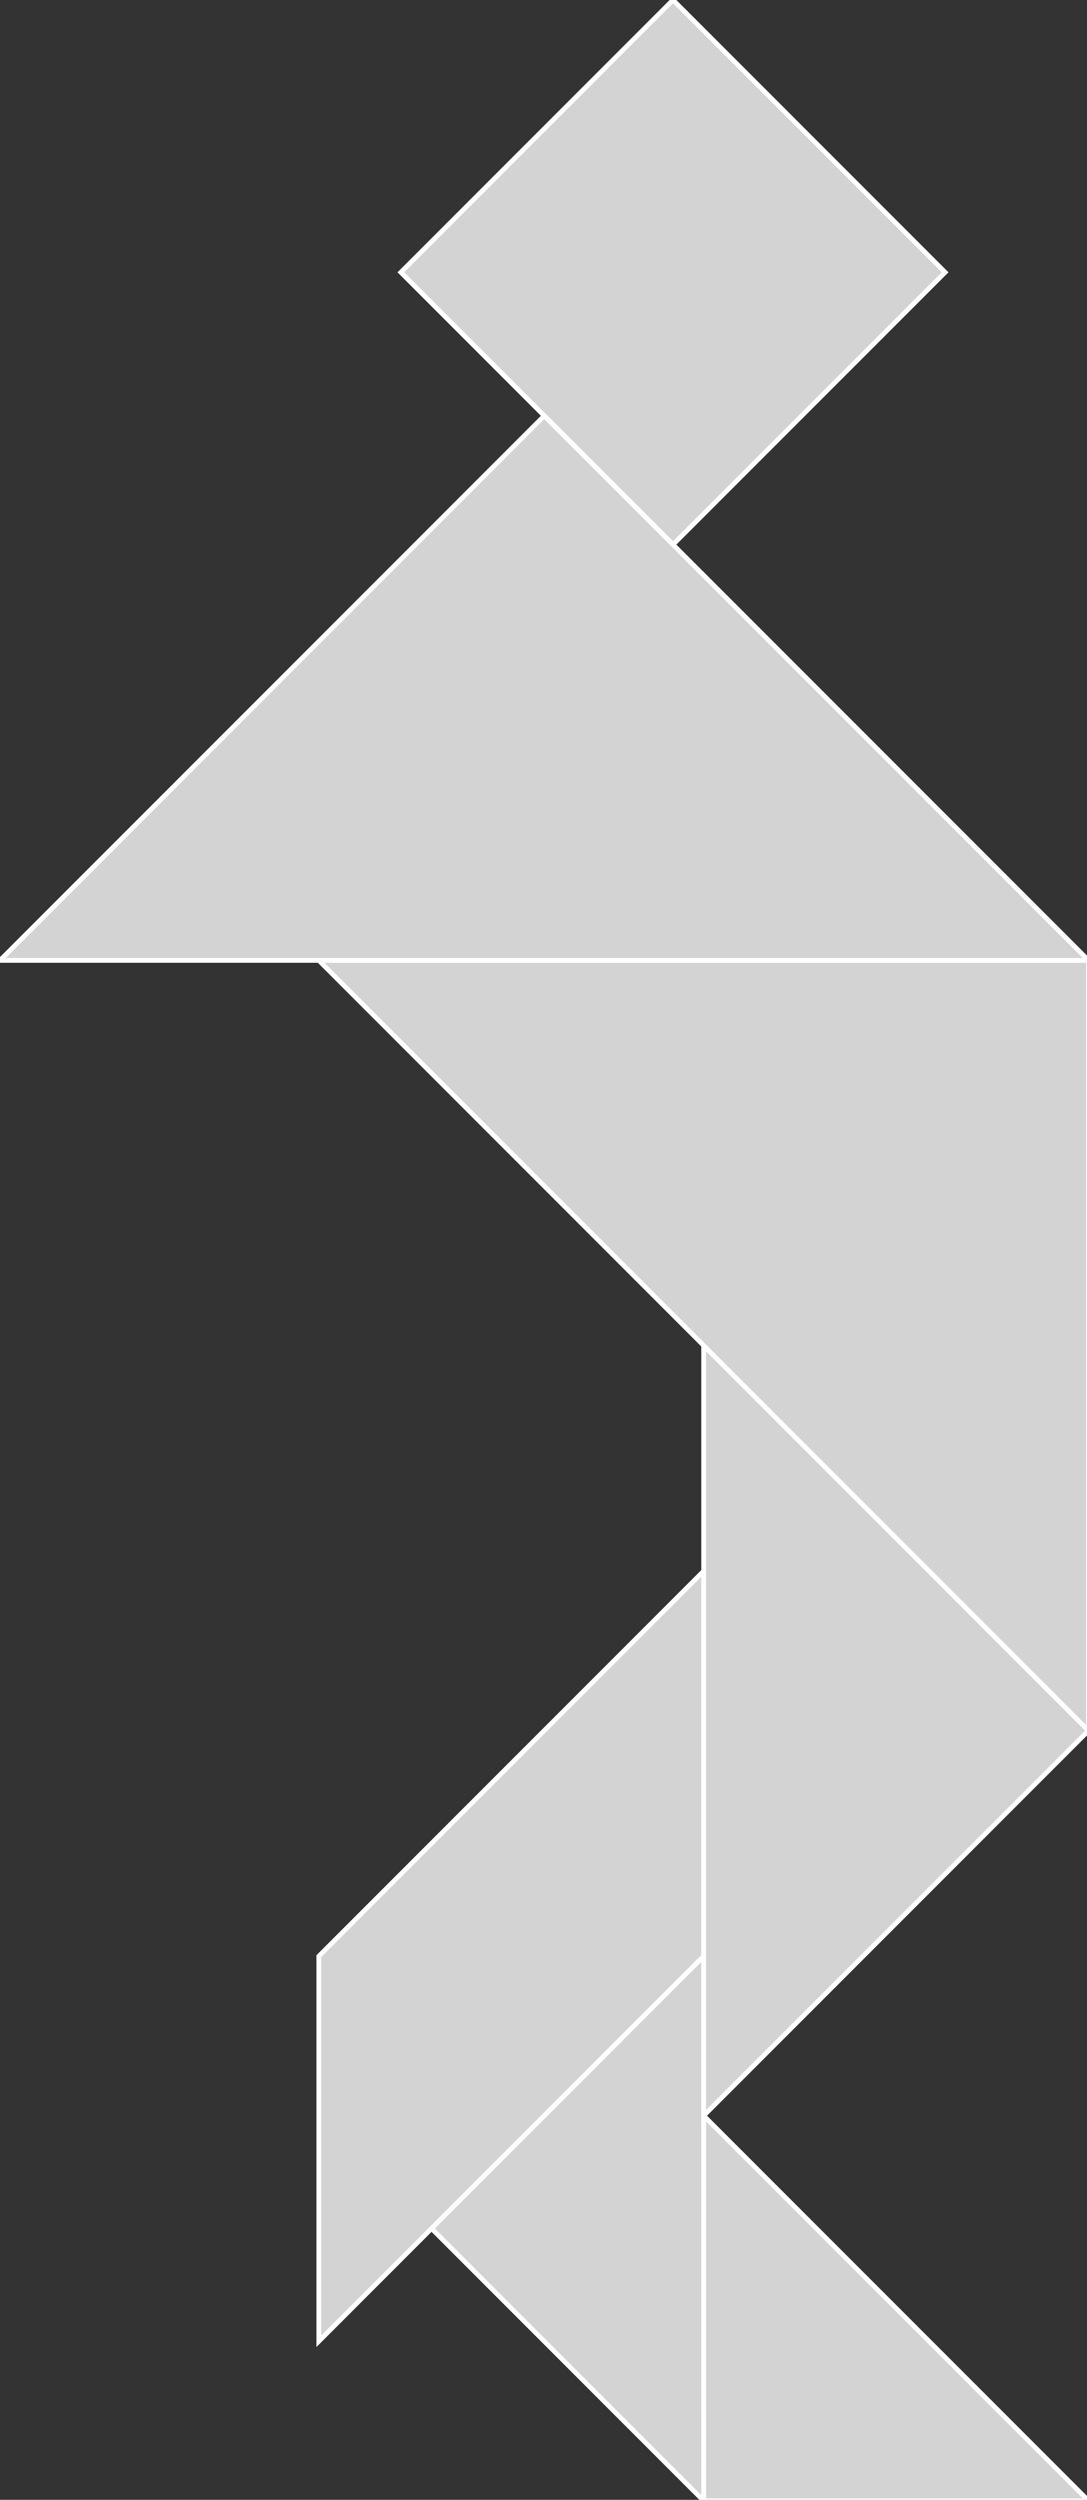 <?xml version="1.0" encoding="utf-8" ?>
<svg baseProfile="full" height="524" version="1.1" width="228" xmlns="http://www.w3.org/2000/svg" xmlns:ev="http://www.w3.org/2001/xml-events" xmlns:xlink="http://www.w3.org/1999/xlink"><rect width="100%" height="100%" fill="#333333" stroke="none"/><defs /><polygon fill="lightgray"  id="1" points="141.158,114.158 198.237,57.079 141.158,0.0 84.079,57.079" stroke = "white" strokewidth = "1" /><polygon fill="lightgray"  id="2" points="66.872,490.767 66.872,410.045 147.594,329.323 147.594,410.045" stroke = "white" strokewidth = "1" /><polygon fill="lightgray"  id="3" points="228.316,524.203 147.594,524.203 147.594,443.481" stroke = "white" strokewidth = "1" /><polygon fill="lightgray"  id="4" points="147.594,524.203 90.515,467.124 147.594,410.045" stroke = "white" strokewidth = "1" /><polygon fill="lightgray"  id="5" points="147.594,443.481 228.316,362.759 147.594,282.037" stroke = "white" strokewidth = "1" /><polygon fill="lightgray"  id="6" points="228.316,362.759 66.872,201.316 228.316,201.316" stroke = "white" strokewidth = "1" /><polygon fill="lightgray"  id="7" points="0.0,201.316 228.316,201.316 114.158,87.158" stroke = "white" strokewidth = "1" /></svg>